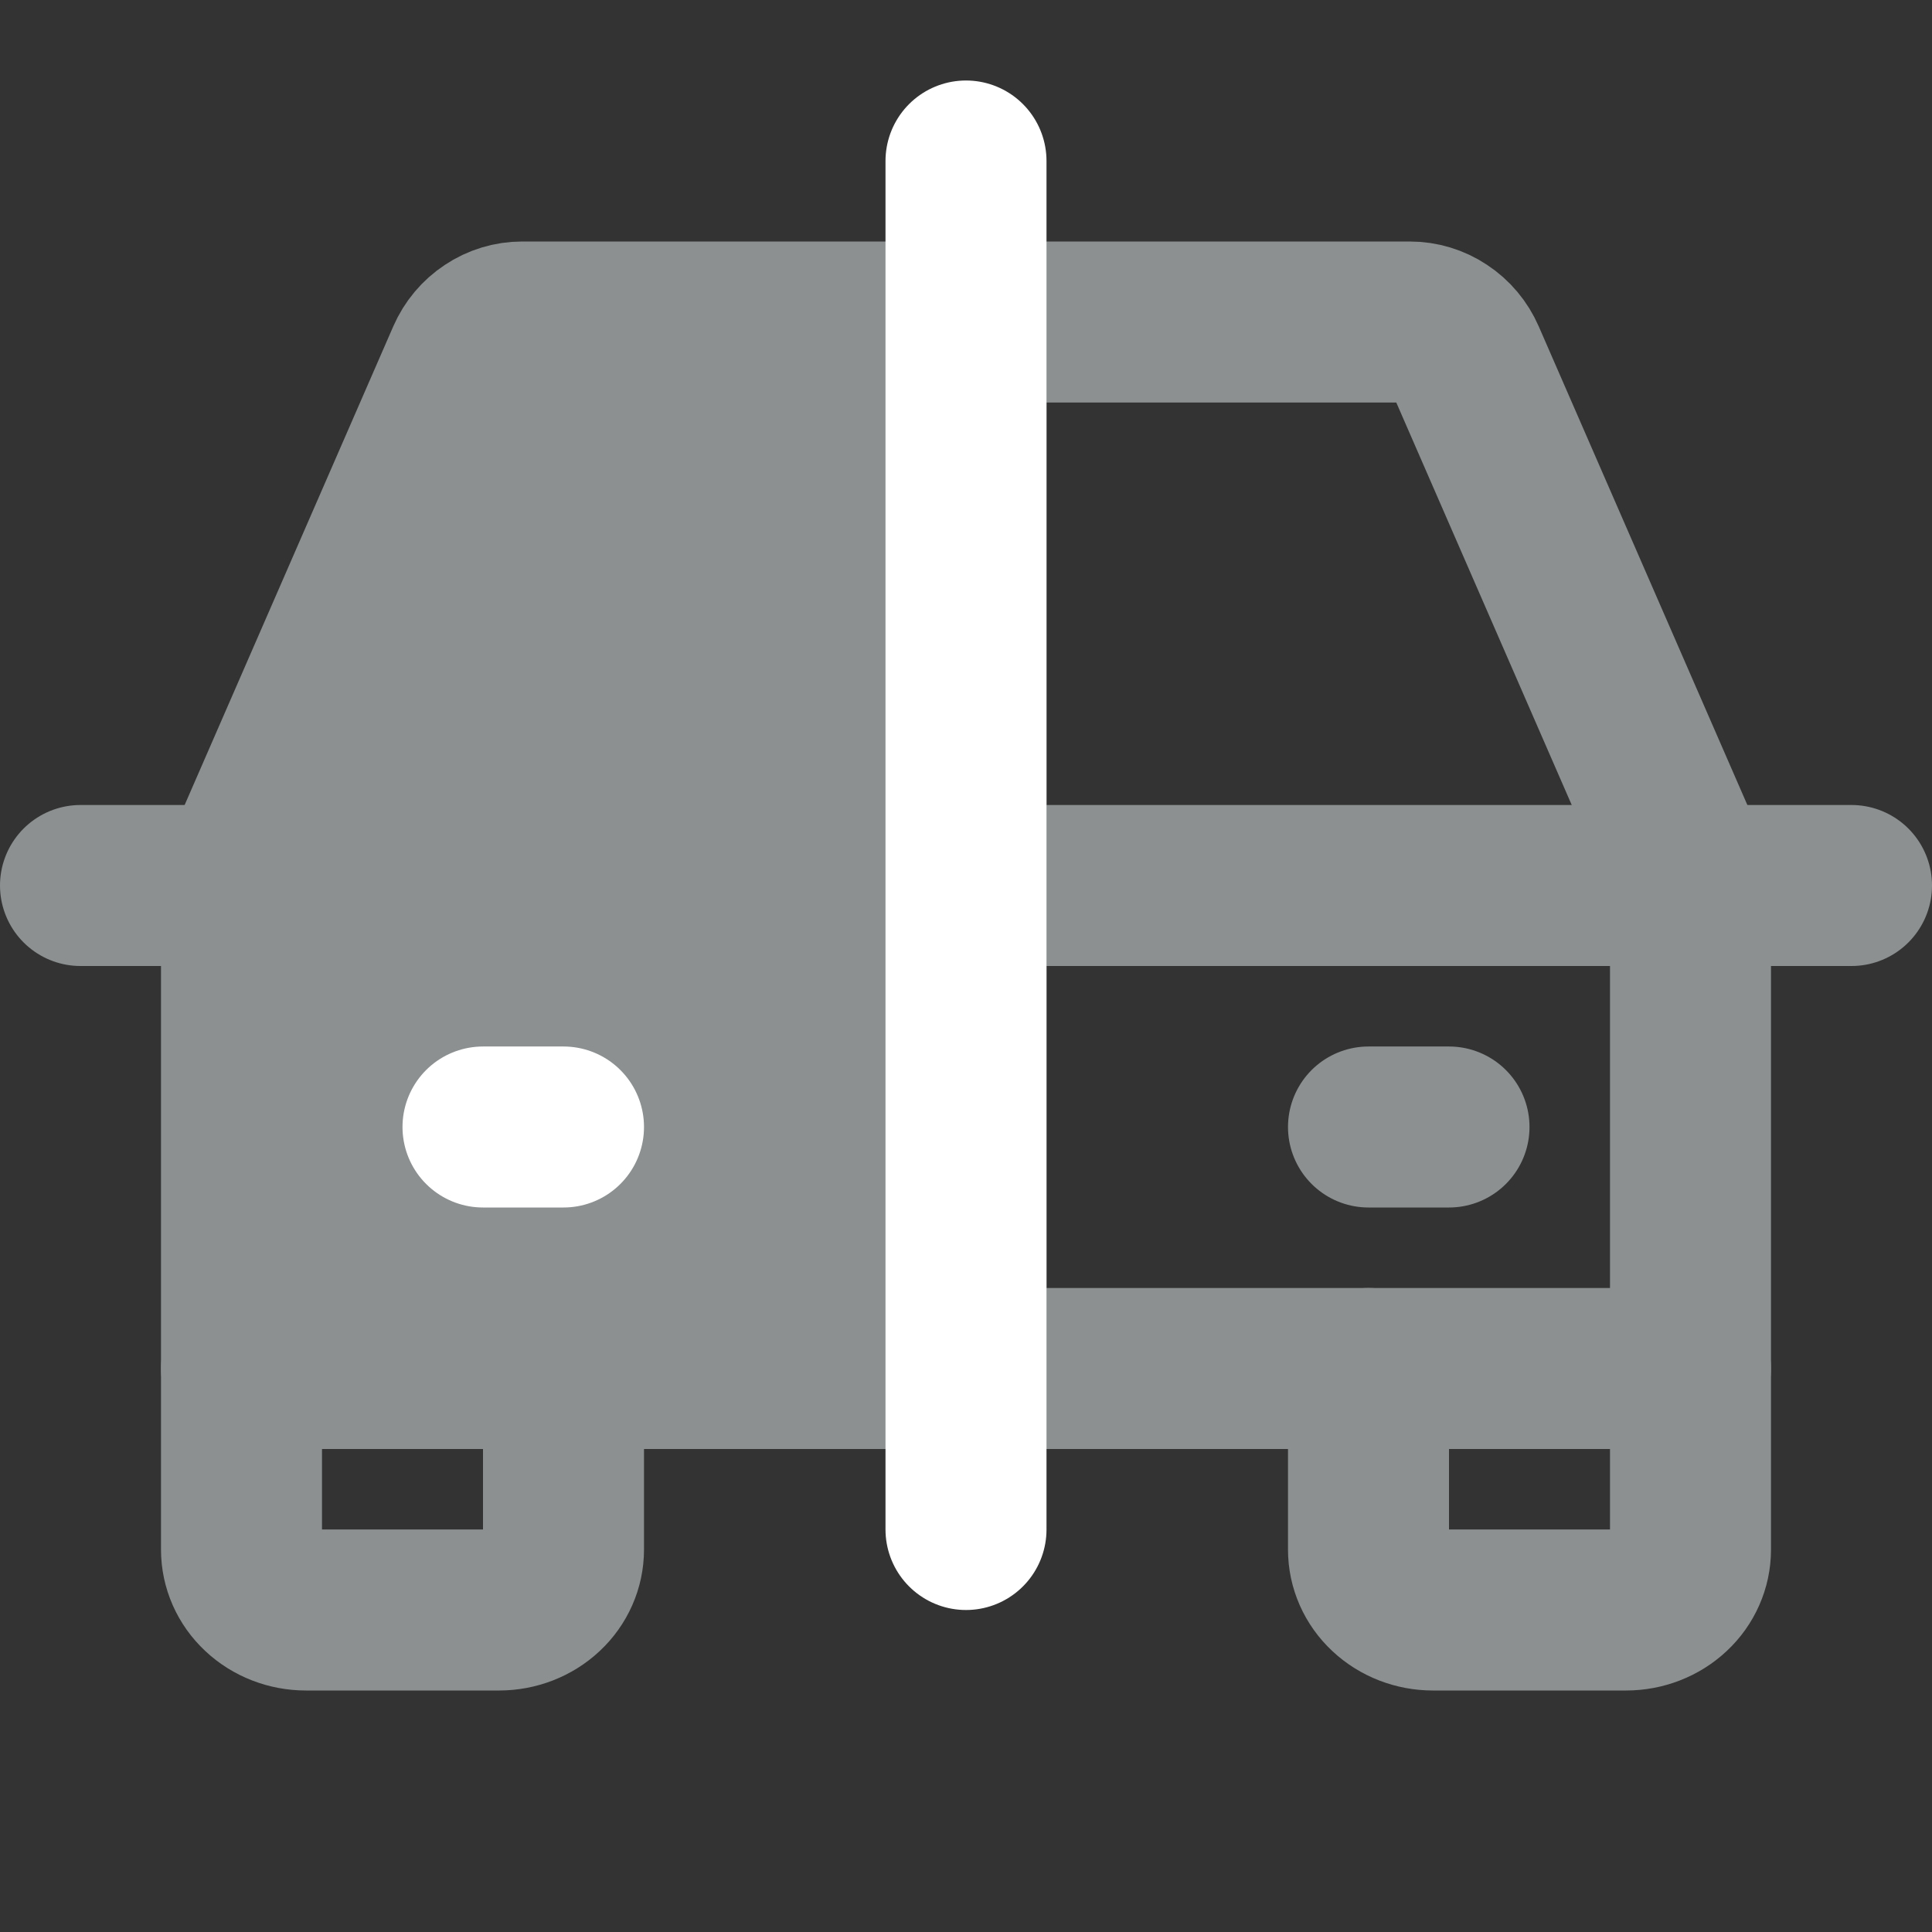 <svg width="24" height="24" viewBox="0 0 24 24" fill="none" xmlns="http://www.w3.org/2000/svg">
<rect x="0" y="0" width="24" height="24" fill="#333333" stroke="none"/>
<path d="M6.5 4H12V17H3V11L6.5 4Z" fill="#8C9091"/>
<path d="M1 11H23" stroke="#8C9091" stroke-width="2" stroke-linecap="round" stroke-linejoin="round"/>
<path d="M21 17V19.25C21 19.449 20.916 19.64 20.766 19.78C20.616 19.921 20.412 20 20.2 20H17.8C17.588 20 17.384 19.921 17.234 19.78C17.084 19.64 17 19.449 17 19.25V17" stroke="#8C9091" stroke-width="2" stroke-linecap="round" stroke-linejoin="round"/>
<path d="M7 17V19.25C7 19.449 6.916 19.64 6.766 19.78C6.616 19.921 6.412 20 6.2 20H3.8C3.588 20 3.384 19.921 3.234 19.78C3.084 19.64 3 19.449 3 19.25V17" stroke="#8C9091" stroke-width="2" stroke-linecap="round" stroke-linejoin="round"/>
<path d="M17 14H18" stroke="#8C9091" stroke-width="2" stroke-linecap="round" stroke-linejoin="round"/>
<path d="M21 10.882L18.198 4.454C18.139 4.319 18.043 4.204 17.921 4.124C17.8 4.043 17.658 4 17.513 4H6.487C6.342 4 6.2 4.043 6.079 4.124C5.957 4.204 5.861 4.319 5.802 4.454L3 10.882V17H21V10.882Z" stroke="#8C9091" stroke-width="2" stroke-linecap="round" stroke-linejoin="round"/>
<path d="M12 17L12 4" stroke="#8C9091" stroke-width="2" stroke-linecap="round" stroke-linejoin="round"/>
<path d="M6 14H7" stroke="white" stroke-width="2" stroke-linecap="round" stroke-linejoin="round"/>
<path d="M12 19L12 2" stroke="white" stroke-width="2" stroke-linecap="round" stroke-linejoin="round"/>
</svg>
